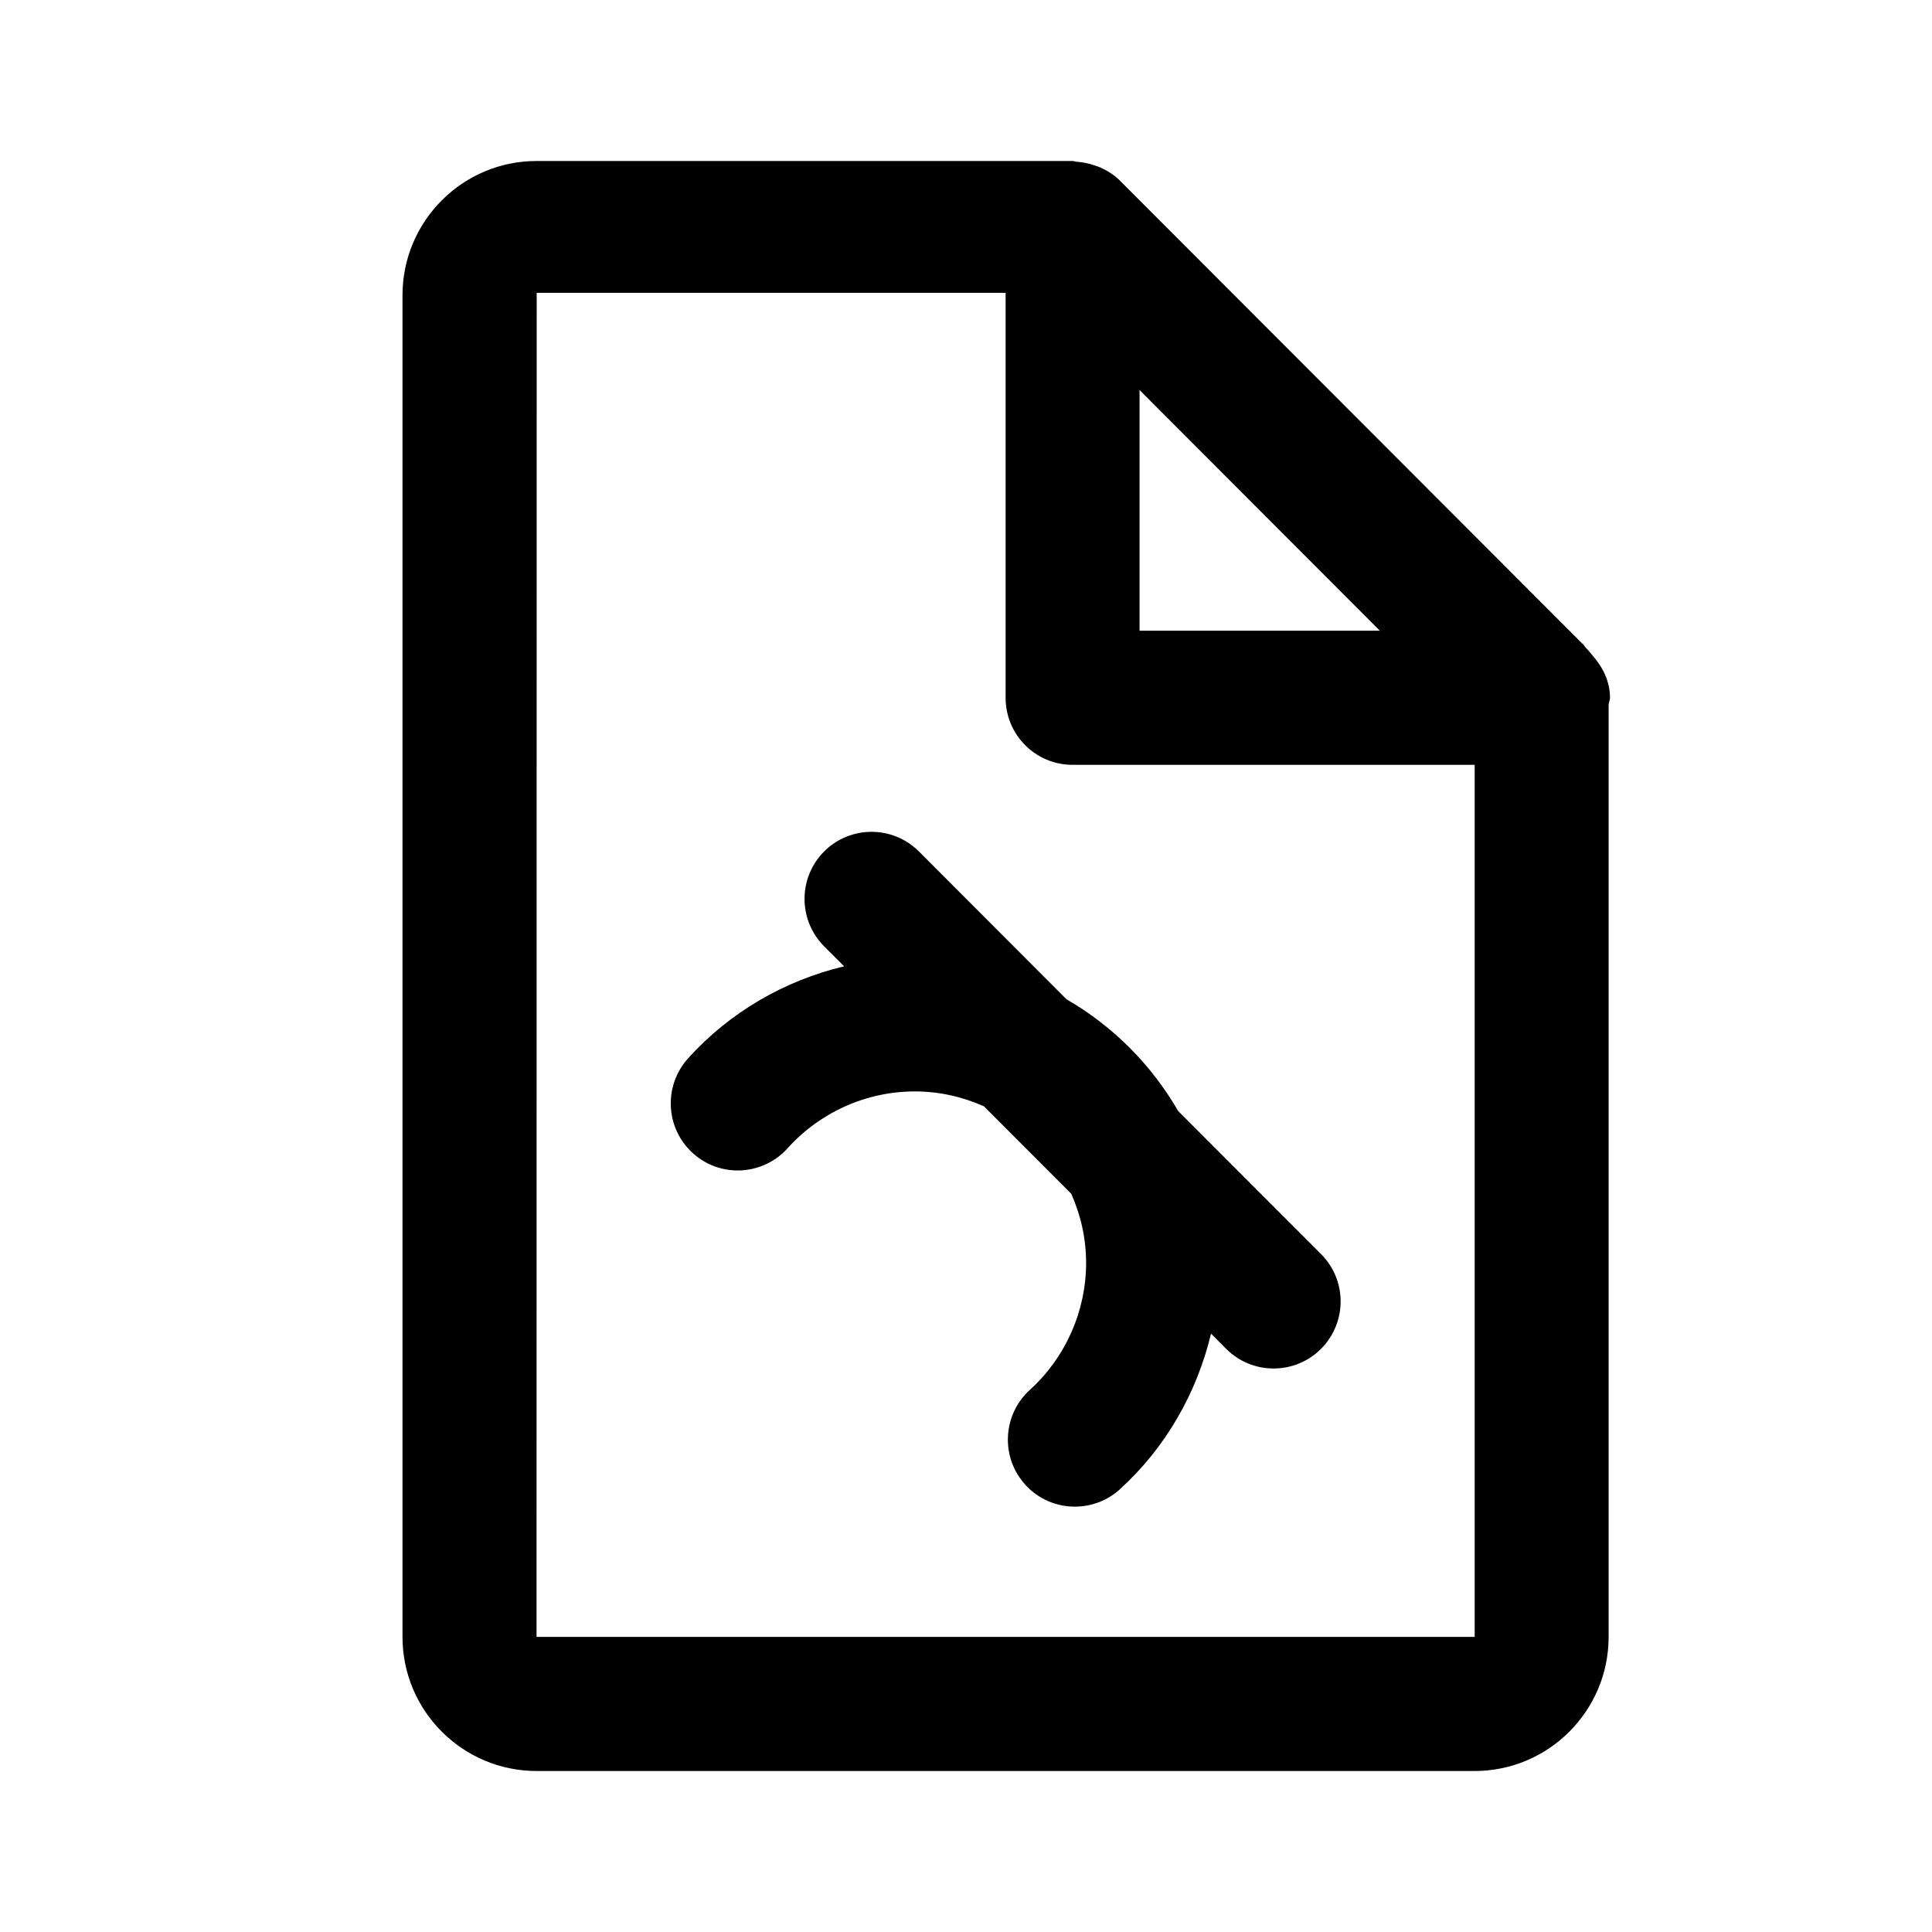 <svg viewBox="0 0 24 24" fill="none" xmlns="http://www.w3.org/2000/svg">
<path fill-rule="evenodd" clip-rule="evenodd" d="M19.983 8.751V20.334C19.983 21.253 19.236 22 18.319 22H6.665C5.747 22 5 21.253 5 20.334V3.667C5 2.747 5.747 2 6.665 2H13.324C13.341 2 13.356 2.008 13.373 2.009C13.45 2.014 13.524 2.029 13.597 2.055C13.622 2.064 13.648 2.07 13.672 2.082C13.759 2.122 13.841 2.173 13.912 2.243C13.912 2.243 13.912 2.243 13.912 2.244L19.649 7.988C19.675 8.007 19.688 8.039 19.712 8.06C19.736 8.083 19.755 8.109 19.776 8.134C19.905 8.28 20 8.457 20 8.668C20 8.697 19.986 8.722 19.983 8.751ZM14.156 4.845V7.835H17.141L14.156 4.845ZM18.319 9.501H13.324C12.864 9.501 12.492 9.129 12.492 8.668V3.638H6.667L6.665 20.334H18.319V9.501ZM10.486 12.004L10.238 11.756C9.913 11.43 9.913 10.902 10.238 10.577C10.563 10.252 11.09 10.252 11.415 10.577L13.248 12.413C13.826 12.747 14.302 13.225 14.636 13.802L16.41 15.578C16.735 15.903 16.735 16.43 16.41 16.756C16.247 16.919 16.034 17 15.821 17C15.608 17 15.395 16.919 15.232 16.756L15.044 16.567C14.867 17.304 14.481 17.983 13.912 18.5C13.752 18.645 13.552 18.716 13.352 18.716C13.126 18.716 12.9 18.625 12.736 18.443C12.427 18.103 12.453 17.575 12.793 17.266C13.237 16.863 13.492 16.287 13.492 15.687C13.492 15.382 13.424 15.092 13.308 14.83L12.223 13.743C11.96 13.626 11.671 13.558 11.364 13.558C10.763 13.558 10.187 13.816 9.784 14.264C9.476 14.605 8.95 14.635 8.608 14.326C8.266 14.019 8.239 13.491 8.546 13.149C9.065 12.573 9.745 12.181 10.486 12.004Z" fill="currentColor"/>
</svg>